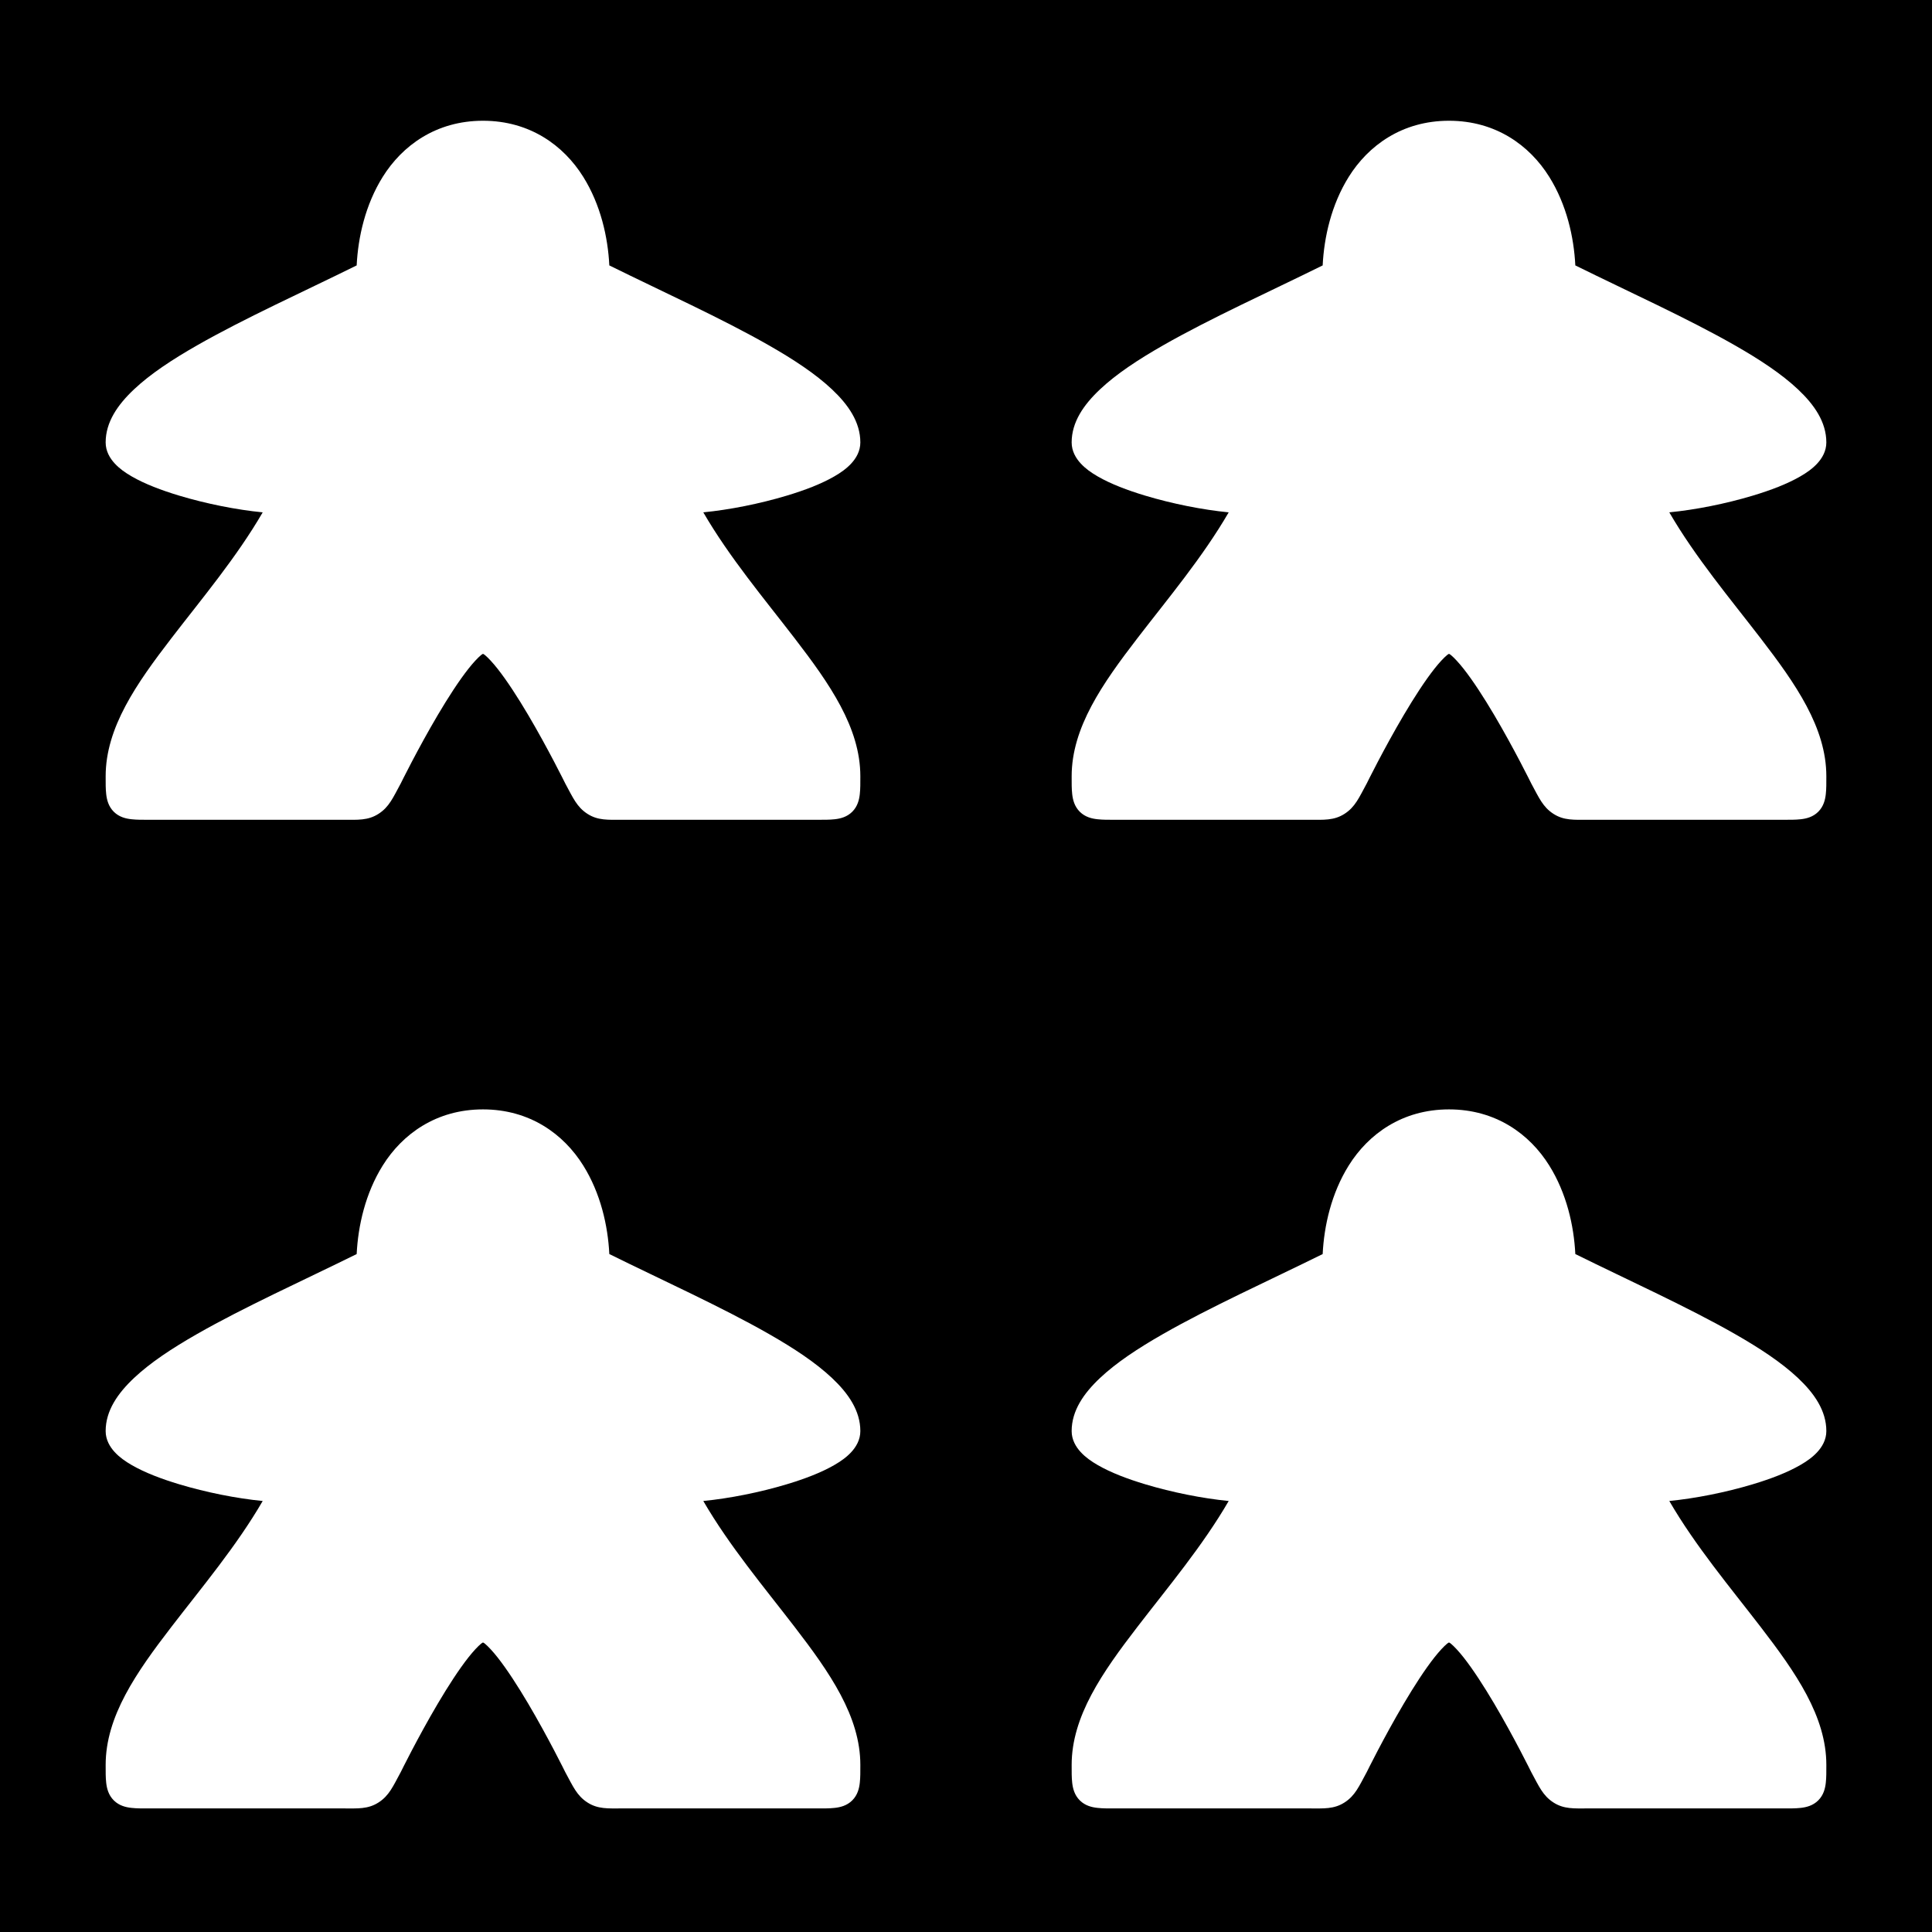 <svg xmlns="http://www.w3.org/2000/svg" viewBox="0 0 512 512" style="height: 512px; width: 512px;"><path d="M0 0h512v512H0z" fill="#000" fill-opacity="1"></path><g class="" transform="translate(0,0)" style=""><path d="M128 32c-12.442 0-21.39 6.583-26.559 14.852-4.622 7.394-6.544 15.974-6.92 23.486-14.104 6.974-29.73 14.006-42.31 21.195-6.6 3.771-12.353 7.562-16.684 11.639-4.33 4.075-7.527 8.665-7.527 14.08 0 2.304 1.125 4.183 2.393 5.56 1.269 1.378 2.79 2.449 4.521 3.448 3.463 1.998 7.83 3.663 12.633 5.103 7.135 2.141 15.124 3.734 22.072 4.414-6.91 11.908-16.106 22.845-24.168 33.325C36.135 181.213 28 192.827 28 205.73c0 1.844-.019 3.283.145 4.729.163 1.446.577 3.252 2.03 4.682 1.455 1.43 3.235 1.813 4.684 1.97 1.45.16 2.91.141 4.784.141h51.402c3.731 0 6.463.227 9.273-1.58 2.811-1.807 3.835-4.274 5.838-7.961l.041-.074.037-.076s4.48-9.11 9.827-18.15c2.672-4.52 5.575-9.022 8.1-12.212 1.262-1.594 2.443-2.86 3.294-3.574.26-.218.377-.257.545-.35.167.093.285.132.545.35.85.714 2.032 1.98 3.295 3.574 2.524 3.19 5.427 7.691 8.1 12.211 5.345 9.04 9.826 18.15 9.826 18.15l.037.077.04.072c2.004 3.687 3.019 6.14 5.811 7.951s5.519 1.59 9.198 1.59h51.627c1.843 0 3.28.021 4.72-.139s3.226-.557 4.664-1.996c1.438-1.438 1.835-3.225 1.994-4.664.16-1.439.143-2.877.143-4.72 0-12.904-8.135-24.52-17.451-36.631-8.061-10.48-17.257-21.416-24.168-33.325 6.948-.68 14.937-2.27 22.072-4.412 4.803-1.44 9.17-3.108 12.633-5.105 1.732-1 3.253-2.068 4.521-3.445 1.27-1.378 2.393-3.257 2.393-5.561 0-5.415-3.196-10.005-7.527-14.08-4.331-4.077-10.085-7.87-16.684-11.64-12.58-7.19-28.206-14.222-42.31-21.196-.376-7.512-2.299-16.09-6.92-23.484C149.39 38.582 140.442 32 128 32zm256 0c-12.442 0-21.39 6.583-26.559 14.852-4.622 7.394-6.544 15.974-6.92 23.486-14.104 6.974-29.73 14.006-42.31 21.195-6.6 3.771-12.353 7.562-16.684 11.639-4.33 4.075-7.527 8.665-7.527 14.08 0 2.304 1.125 4.183 2.393 5.56 1.269 1.378 2.79 2.449 4.521 3.448 3.463 1.998 7.83 3.663 12.633 5.103 7.135 2.141 15.124 3.734 22.072 4.414-6.91 11.908-16.106 22.845-24.168 33.325C292.135 181.213 284 192.827 284 205.73c0 1.844-.019 3.283.145 4.729.163 1.446.577 3.252 2.03 4.682 1.455 1.43 3.235 1.813 4.684 1.97 1.45.16 2.91.141 4.784.141h51.402c3.731 0 6.463.227 9.273-1.58 2.811-1.807 3.836-4.274 5.838-7.961l.041-.074.037-.076s4.48-9.11 9.827-18.15c2.672-4.52 5.575-9.022 8.1-12.212 1.262-1.594 2.443-2.86 3.294-3.574.26-.218.377-.257.545-.35.167.093.285.132.545.35.85.714 2.032 1.98 3.295 3.574 2.524 3.19 5.427 7.691 8.1 12.211 5.345 9.04 9.826 18.15 9.826 18.15l.037.077.04.072c2.003 3.687 3.019 6.14 5.811 7.951s5.519 1.59 9.198 1.59h51.627c1.843 0 3.28.021 4.72-.139s3.226-.557 4.664-1.996c1.438-1.438 1.835-3.225 1.994-4.664.16-1.439.143-2.877.143-4.72 0-12.904-8.135-24.52-17.451-36.631-8.061-10.48-17.257-21.416-24.168-33.325 6.948-.68 14.937-2.27 22.072-4.412 4.803-1.44 9.17-3.108 12.633-5.105 1.732-1 3.253-2.068 4.521-3.445 1.27-1.378 2.393-3.257 2.393-5.561 0-5.415-3.197-10.005-7.527-14.08-4.331-4.077-10.085-7.87-16.684-11.64-12.58-7.19-28.206-14.222-42.31-21.196-.376-7.512-2.299-16.09-6.92-23.484C405.39 38.582 396.442 32 384 32zM128 294c-12.442 0-21.39 6.583-26.559 14.852-4.622 7.394-6.544 15.974-6.92 23.486-14.104 6.974-29.73 14.006-42.31 21.195-6.6 3.771-12.353 7.562-16.684 11.639-4.33 4.075-7.527 8.665-7.527 14.08 0 2.304 1.125 4.183 2.393 5.56 1.269 1.378 2.79 2.449 4.521 3.448 3.463 1.998 7.83 3.663 12.633 5.103 7.135 2.141 15.124 3.734 22.072 4.414-6.91 11.908-16.106 22.845-24.168 33.325C36.135 443.213 28 454.827 28 467.73c0 1.844-.019 3.283.145 4.729.163 1.446.577 3.25 2.03 4.68 1.455 1.43 3.235 1.815 4.684 1.972 1.45.16 2.91.141 4.784.141h51.402c3.731 0 6.463.227 9.273-1.58 2.811-1.807 3.835-4.274 5.838-7.961l.041-.074.037-.076s4.48-9.11 9.827-18.15c2.672-4.52 5.575-9.022 8.1-12.212 1.262-1.594 2.443-2.86 3.294-3.574.26-.218.377-.257.545-.35.167.093.285.132.545.35.85.714 2.032 1.98 3.295 3.574 2.524 3.19 5.427 7.691 8.1 12.211 5.345 9.04 9.826 18.15 9.826 18.15l.037.077.04.072c2.004 3.687 3.019 6.14 5.811 7.951s5.519 1.59 9.198 1.59h51.627c1.843 0 3.28.021 4.72-.139s3.226-.559 4.664-1.998c1.438-1.438 1.835-3.223 1.994-4.662.16-1.439.143-2.877.143-4.72 0-12.904-8.135-24.52-17.451-36.631-8.061-10.48-17.257-21.416-24.168-33.325 6.948-.68 14.937-2.27 22.072-4.412 4.803-1.44 9.17-3.108 12.633-5.105 1.732-1 3.253-2.068 4.521-3.445 1.27-1.378 2.393-3.257 2.393-5.561 0-5.415-3.196-10.005-7.527-14.08-4.331-4.077-10.085-7.87-16.684-11.64-12.58-7.19-28.206-14.222-42.31-21.196-.376-7.512-2.299-16.09-6.92-23.484C149.39 300.582 140.442 294 128 294zm256 0c-12.442 0-21.39 6.583-26.559 14.852-4.622 7.394-6.544 15.974-6.92 23.486-14.104 6.974-29.73 14.004-42.31 21.193-6.6 3.771-12.353 7.564-16.684 11.64-4.33 4.076-7.527 8.666-7.527 14.081 0 2.304 1.125 4.183 2.393 5.56 1.269 1.378 2.79 2.449 4.521 3.448 3.463 1.998 7.83 3.663 12.633 5.103 7.135 2.141 15.124 3.734 22.072 4.414-6.91 11.908-16.106 22.845-24.168 33.325C292.135 443.213 284 454.827 284 467.73c0 1.844-.019 3.283.145 4.729.163 1.446.577 3.25 2.03 4.68 1.455 1.43 3.235 1.815 4.684 1.972 1.45.16 2.91.141 4.784.141h51.402c3.731 0 6.463.227 9.273-1.58 2.811-1.807 3.836-4.274 5.838-7.961l.041-.074.037-.076s4.48-9.11 9.827-18.15c2.672-4.52 5.575-9.022 8.1-12.212 1.262-1.594 2.443-2.86 3.294-3.574.26-.218.377-.257.545-.35.167.093.285.132.545.35.85.714 2.032 1.98 3.295 3.574 2.524 3.19 5.427 7.691 8.1 12.211 5.345 9.04 9.826 18.15 9.826 18.15l.037.077.04.072c2.003 3.687 3.019 6.14 5.811 7.951s5.519 1.59 9.198 1.59h51.627c1.843 0 3.28.021 4.72-.139s3.226-.559 4.664-1.998c1.438-1.438 1.835-3.223 1.994-4.662.16-1.439.143-2.877.143-4.72 0-12.904-8.135-24.52-17.451-36.631-8.061-10.48-17.257-21.416-24.168-33.325 6.948-.68 14.937-2.273 22.072-4.414 4.803-1.44 9.17-3.106 12.633-5.103 1.732-1 3.253-2.068 4.521-3.445 1.27-1.378 2.393-3.257 2.393-5.561 0-5.415-3.197-10.005-7.527-14.08-4.331-4.077-10.085-7.87-16.684-11.64-12.58-7.19-28.206-14.222-42.31-21.196-.376-7.512-2.299-16.09-6.92-23.484C405.39 300.582 396.442 294 384 294z" fill="#ffffff" fill-opacity="1"></path></g></svg>